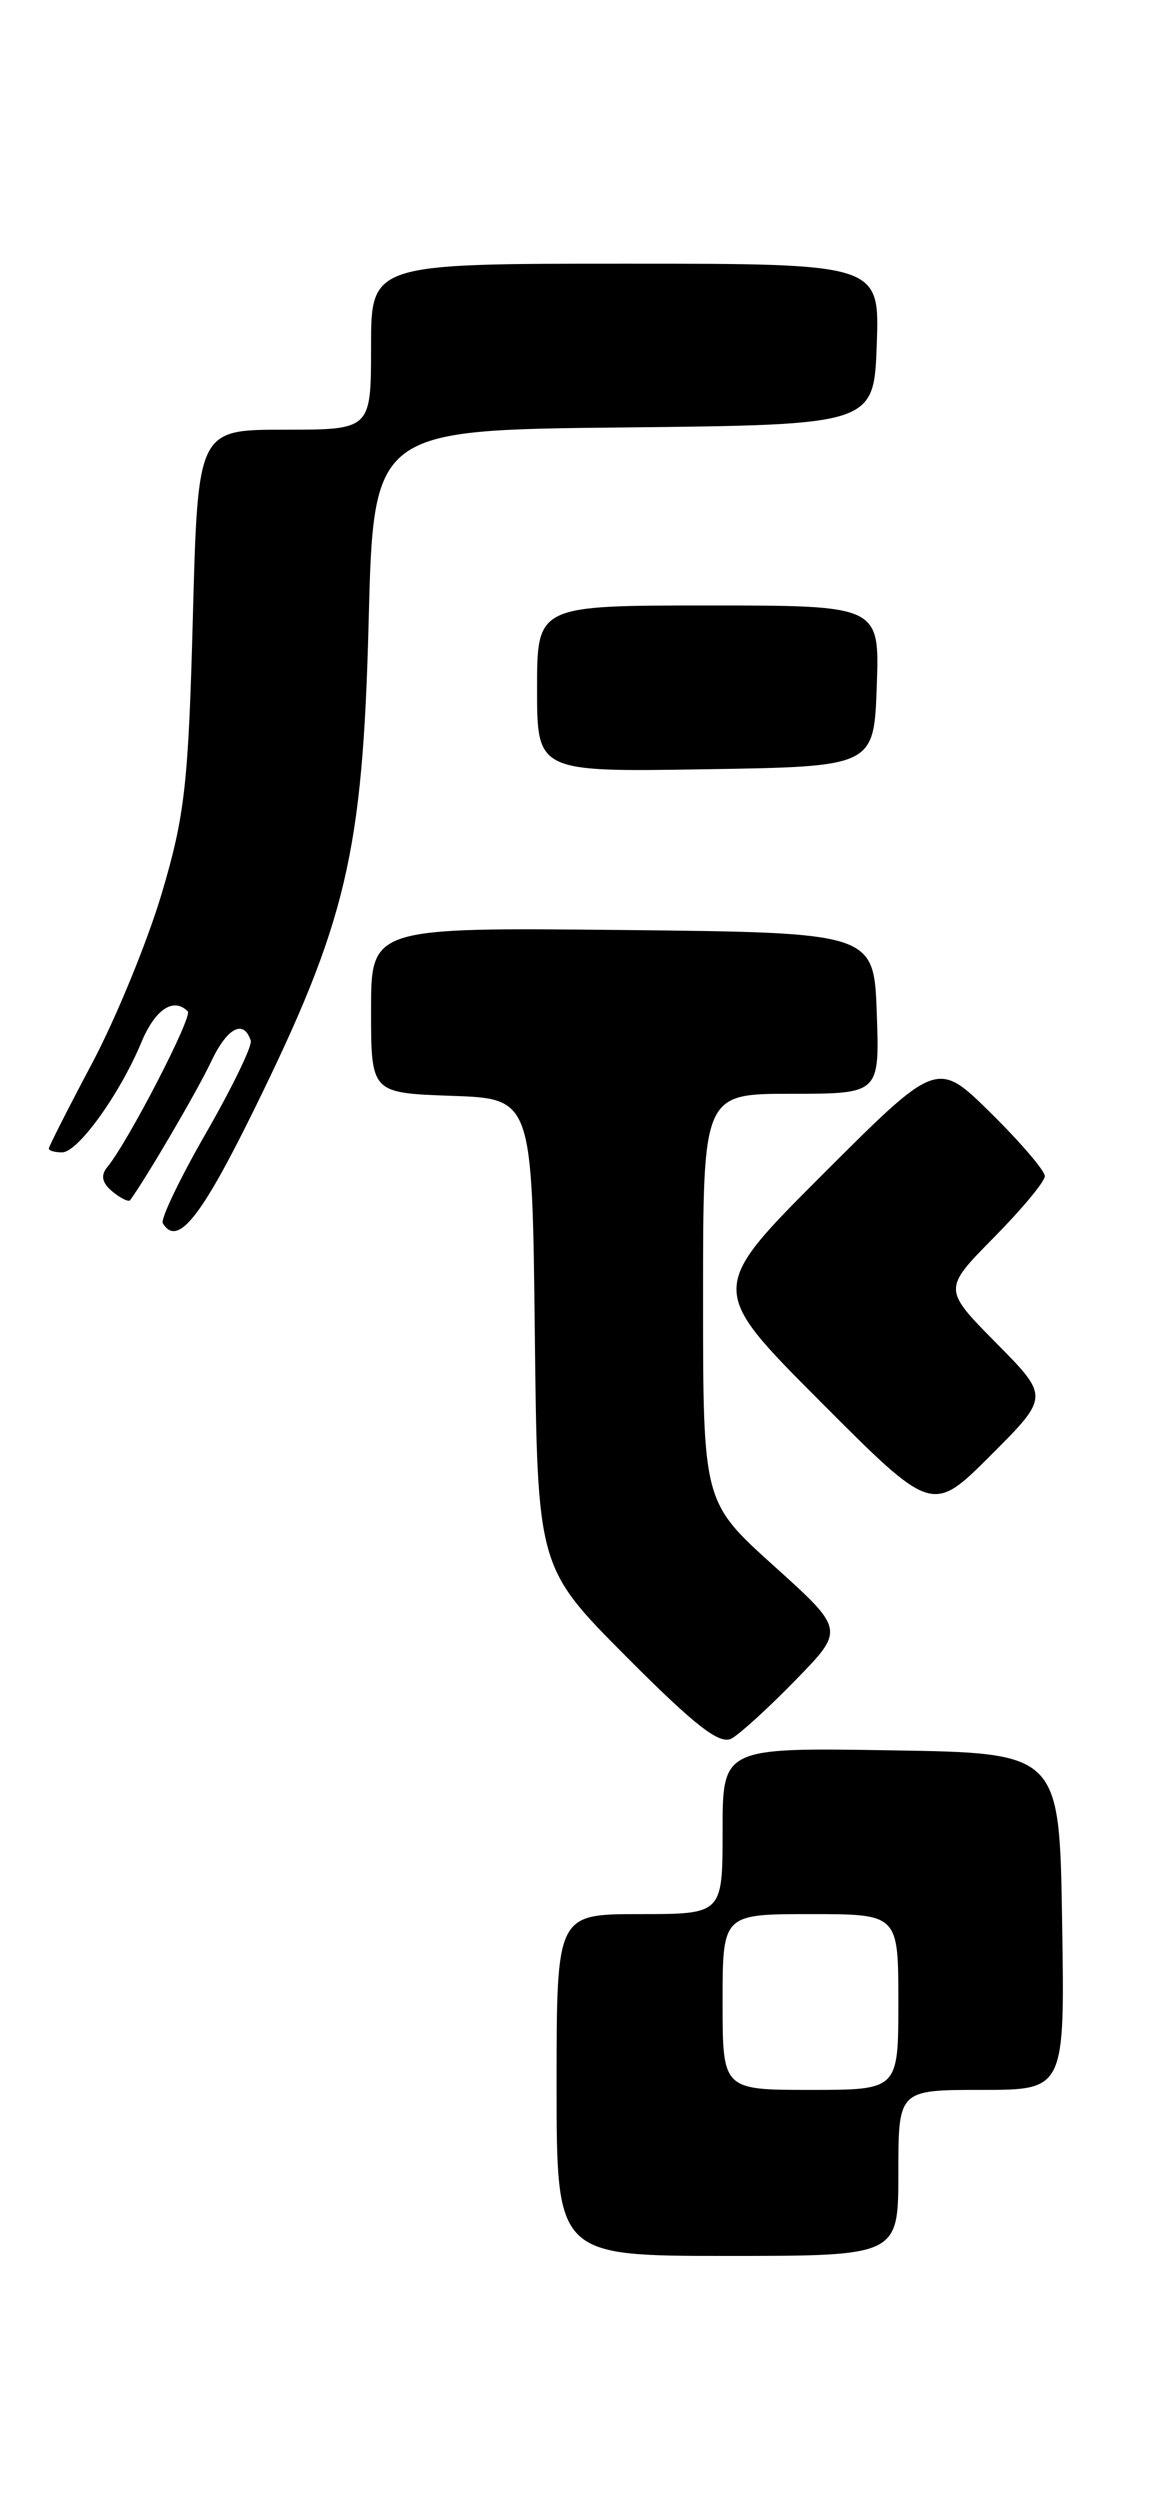 <?xml version="1.0" encoding="UTF-8" standalone="no"?>
<!DOCTYPE svg PUBLIC "-//W3C//DTD SVG 1.1//EN" "http://www.w3.org/Graphics/SVG/1.1/DTD/svg11.dtd" >
<svg xmlns="http://www.w3.org/2000/svg" xmlns:xlink="http://www.w3.org/1999/xlink" version="1.1" viewBox="0 0 119 256">
 <g >
 <path fill="currentColor"
d=" M 92.00 222.50 C 92.00 214.00 92.00 214.00 100.52 214.00 C 109.05 214.00 109.05 214.00 108.77 196.75 C 108.50 179.50 108.50 179.50 91.25 179.23 C 74.00 178.95 74.00 178.95 74.00 187.48 C 74.00 196.00 74.00 196.00 65.50 196.00 C 57.00 196.00 57.00 196.00 57.00 213.50 C 57.00 231.00 57.00 231.00 74.50 231.00 C 92.00 231.00 92.00 231.00 92.00 222.50 Z  M 81.50 172.01 C 86.50 166.88 86.50 166.88 79.25 160.34 C 72.00 153.80 72.00 153.80 72.00 132.90 C 72.00 112.00 72.00 112.00 81.04 112.00 C 90.08 112.00 90.08 112.00 89.79 103.75 C 89.50 95.50 89.50 95.50 63.75 95.23 C 38.00 94.97 38.00 94.97 38.00 103.44 C 38.00 111.92 38.00 111.92 46.25 112.21 C 54.50 112.50 54.50 112.50 54.77 136.50 C 55.04 160.50 55.04 160.50 64.19 169.69 C 71.21 176.74 73.71 178.68 74.92 178.02 C 75.79 177.54 78.75 174.84 81.50 172.01 Z  M 102.01 137.51 C 96.57 132.00 96.57 132.00 101.78 126.72 C 104.65 123.81 107.00 120.99 107.00 120.43 C 107.00 119.88 104.52 116.98 101.49 113.99 C 95.97 108.54 95.97 108.54 84.25 120.26 C 72.52 131.99 72.52 131.99 84.00 143.50 C 95.47 155.01 95.47 155.01 101.46 149.02 C 107.46 143.02 107.46 143.02 102.01 137.51 Z  M 25.96 113.75 C 35.49 94.38 37.14 87.39 37.75 63.77 C 38.25 44.03 38.25 44.03 63.88 43.77 C 89.50 43.50 89.50 43.50 89.79 35.25 C 90.08 27.00 90.08 27.00 64.04 27.00 C 38.00 27.00 38.00 27.00 38.00 35.50 C 38.00 44.00 38.00 44.00 29.13 44.00 C 20.26 44.00 20.26 44.00 19.75 63.25 C 19.29 80.32 18.93 83.52 16.56 91.50 C 15.08 96.45 11.88 104.26 9.44 108.86 C 7.00 113.46 5.00 117.40 5.00 117.61 C 5.00 117.83 5.61 118.00 6.36 118.00 C 7.98 118.00 12.26 112.05 14.47 106.75 C 15.88 103.35 17.76 102.09 19.23 103.56 C 19.75 104.09 13.10 116.97 10.97 119.53 C 10.29 120.36 10.45 121.13 11.51 122.01 C 12.36 122.71 13.18 123.11 13.33 122.89 C 15.02 120.57 20.22 111.68 21.61 108.73 C 23.26 105.23 24.95 104.33 25.68 106.56 C 25.85 107.08 23.79 111.33 21.11 116.00 C 18.42 120.67 16.43 124.84 16.67 125.25 C 18.15 127.72 20.55 124.75 25.96 113.75 Z  M 89.79 70.25 C 90.08 62.00 90.08 62.00 72.54 62.00 C 55.00 62.00 55.00 62.00 55.00 70.52 C 55.00 79.05 55.00 79.05 72.25 78.77 C 89.50 78.50 89.50 78.50 89.79 70.25 Z  M 74.00 205.00 C 74.00 196.00 74.00 196.00 83.00 196.00 C 92.00 196.00 92.00 196.00 92.00 205.00 C 92.00 214.00 92.00 214.00 83.00 214.00 C 74.00 214.00 74.00 214.00 74.00 205.00 Z "/>
</g>
</svg>